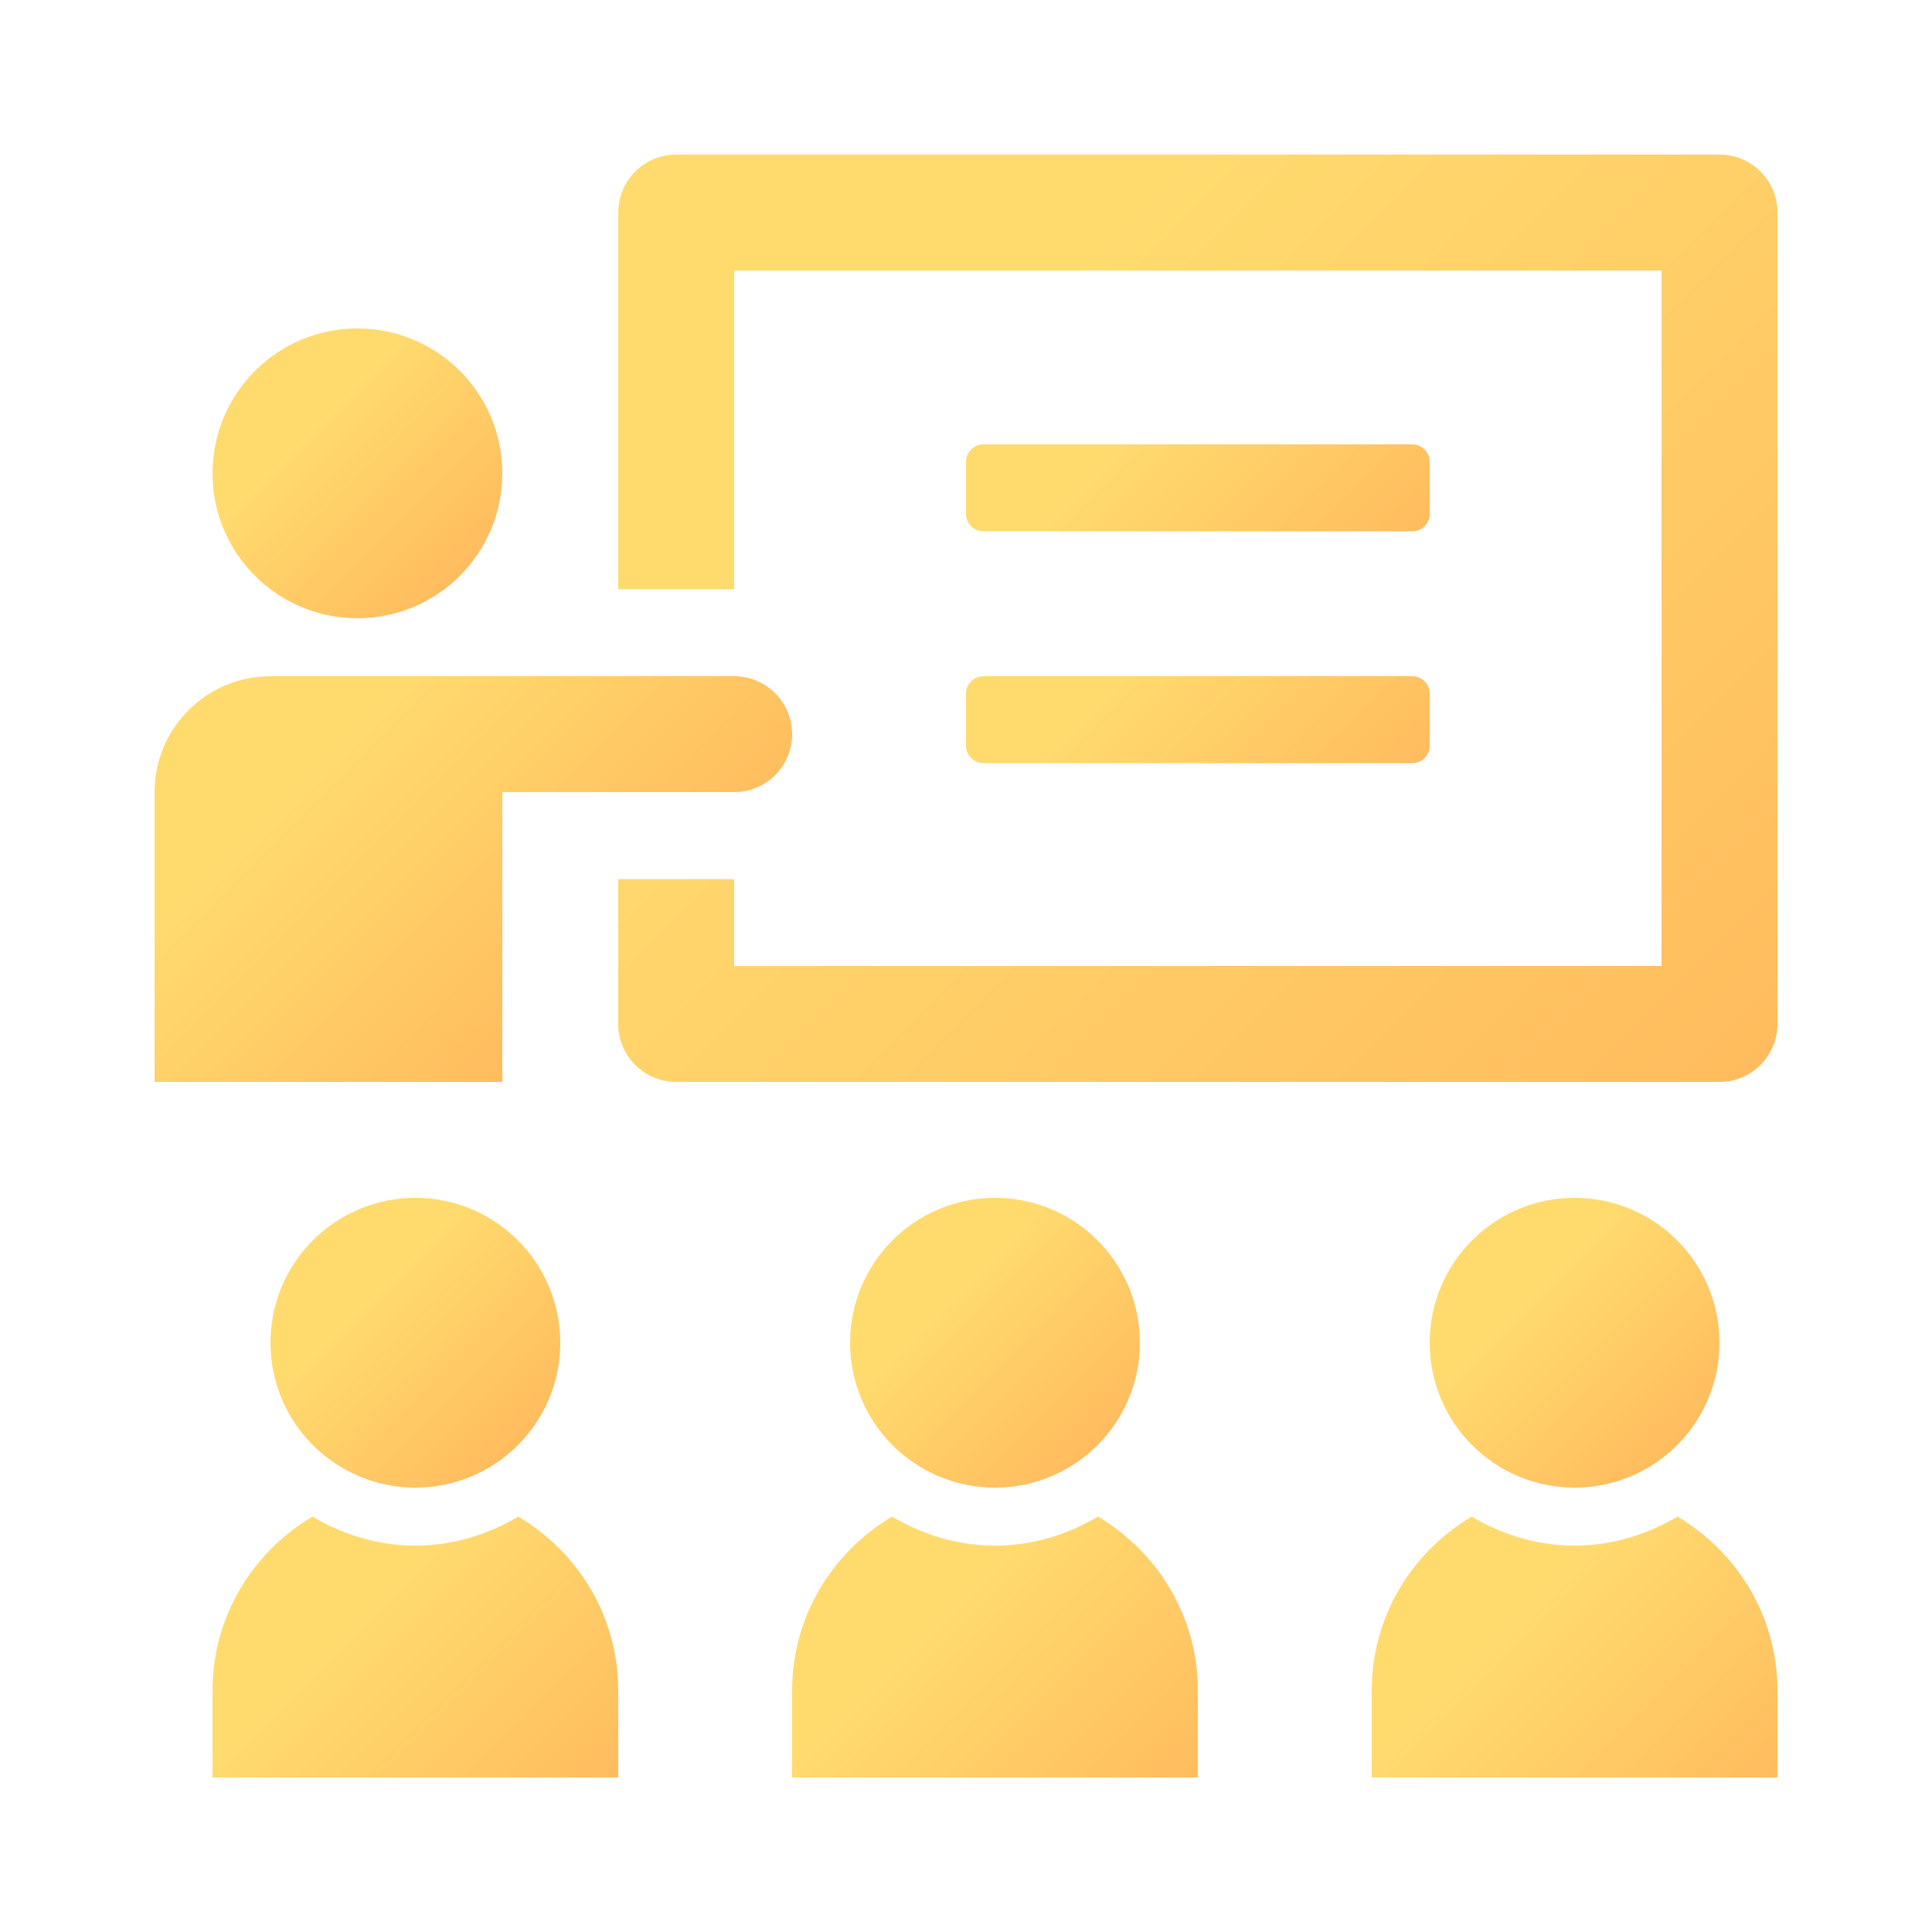 <?xml version="1.0" encoding="UTF-8"?>
<svg id="Glyph" xmlns="http://www.w3.org/2000/svg" xmlns:xlink="http://www.w3.org/1999/xlink" version="1.1" viewBox="0 0 100 100">
  <!-- Generator: Adobe Illustrator 29.7.1, SVG Export Plug-In . SVG Version: 2.1.1 Build 8)  -->
  <defs>
    <style>
      .st0 {
        fill: url(#orange_linear);
      }

      .st1 {
        fill: url(#orange_linear10);
      }

      .st2 {
        fill: url(#orange_linear4);
      }

      .st3 {
        fill: url(#orange_linear5);
      }

      .st4 {
        fill: url(#orange_linear8);
      }

      .st5 {
        fill: url(#orange_linear7);
      }

      .st6 {
        fill: url(#orange_linear9);
      }

      .st7 {
        fill: url(#orange_linear6);
      }

      .st8 {
        fill: url(#orange_linear3);
      }

      .st9 {
        fill: url(#orange_linear2);
      }

      .st10 {
        fill: url(#orange_linear1);
      }
    </style>
    <linearGradient id="orange_linear" data-name="orange linear" x1="14.05" y1="80.15" x2="28.95" y2="95.05" gradientUnits="userSpaceOnUse">
      <stop offset=".259" stop-color="#ffdb6e"/>
      <stop offset="1" stop-color="#ffbc5e"/>
    </linearGradient>
    <linearGradient id="orange_linear1" data-name="orange linear" x1="16.197" y1="64.197" x2="26.803" y2="74.803" xlink:href="#orange_linear"/>
    <linearGradient id="orange_linear2" data-name="orange linear" x1="44.05" x2="58.95" y2="95.05" xlink:href="#orange_linear"/>
    <linearGradient id="orange_linear3" data-name="orange linear" x1="46.197" y1="64.197" x2="56.803" y2="74.803" xlink:href="#orange_linear"/>
    <linearGradient id="orange_linear4" data-name="orange linear" x1="74.05" y1="80.15" x2="88.95" y2="95.05" xlink:href="#orange_linear"/>
    <linearGradient id="orange_linear5" data-name="orange linear" x1="76.197" y1="64.197" x2="86.803" y2="74.803" xlink:href="#orange_linear"/>
    <linearGradient id="orange_linear6" data-name="orange linear" x1="13.197" y1="19.197" x2="23.803" y2="29.803" xlink:href="#orange_linear"/>
    <linearGradient id="orange_linear7" data-name="orange linear" x1="35.878" y1="5.878" x2="88.122" y2="58.122" xlink:href="#orange_linear"/>
    <linearGradient id="orange_linear8" data-name="orange linear" x1="55.139" y1="18.389" x2="68.861" y2="32.111" xlink:href="#orange_linear"/>
    <linearGradient id="orange_linear9" data-name="orange linear" x1="55.139" y1="30.389" x2="68.861" y2="44.111" xlink:href="#orange_linear"/>
    <linearGradient id="orange_linear10" data-name="orange linear" x1="12.32" y1="34.199" x2="30.061" y2="51.939" xlink:href="#orange_linear"/>
  </defs>
  <path class="st0" d="M32,87.5v4.5H11v-4.5c0-3.845,2.09-7.173,5.173-9.002,1.568.931,3.375,1.502,5.327,1.502s3.759-.571,5.327-1.502c3.083,1.829,5.173,5.157,5.173,9.002Z"/>
  <path class="st10" d="M29,69.5c0,4.142-3.358,7.5-7.5,7.5s-7.5-3.358-7.5-7.5,3.358-7.5,7.5-7.5,7.5,3.358,7.5,7.5Z"/>
  <path class="st9" d="M62,87.5v4.5h-21v-4.5c0-3.845,2.09-7.173,5.173-9.002,1.568.931,3.375,1.502,5.327,1.502s3.759-.571,5.327-1.502c3.083,1.829,5.173,5.157,5.173,9.002Z"/>
  <path class="st8" d="M59,69.5c0,4.142-3.358,7.5-7.5,7.5s-7.5-3.358-7.5-7.5,3.358-7.5,7.5-7.5,7.5,3.358,7.5,7.5Z"/>
  <path class="st2" d="M92,87.5v4.5h-21v-4.5c0-3.845,2.09-7.173,5.173-9.002,1.568.931,3.375,1.502,5.327,1.502s3.759-.571,5.327-1.502c3.083,1.829,5.173,5.157,5.173,9.002Z"/>
  <path class="st3" d="M89,69.5c0,4.142-3.358,7.5-7.5,7.5s-7.5-3.358-7.5-7.5,3.358-7.5,7.5-7.5,7.5,3.358,7.5,7.5Z"/>
  <path class="st7" d="M11,24.5c0-4.142,3.358-7.5,7.5-7.5s7.5,3.358,7.5,7.5-3.358,7.5-7.5,7.5-7.5-3.358-7.5-7.5Z"/>
  <path class="st5" d="M92,11v42c0,1.657-1.342,3-3,3h-54c-1.658,0-3-1.343-3-3v-7.5h6v4.5h48V14h-48v16.5h-6V11c0-1.657,1.342-3,3-3h54c1.658,0,3,1.343,3,3Z"/>
  <path class="st4" d="M74,23.9v2.7c0,.497-.403.9-.9.9h-22.2c-.497,0-.9-.403-.9-.9v-2.7c0-.497.403-.9.9-.9h22.2c.497,0,.9.403.9.9Z"/>
  <path class="st6" d="M50,38.6v-2.7c0-.497.403-.9.9-.9h22.2c.497,0,.9.403.9.9v2.7c0,.497-.403.9-.9.9h-22.2c-.497,0-.9-.403-.9-.9Z"/>
  <path class="st1" d="M41,38c0,1.657-1.342,3-3,3h-12v15H8v-15c0-3.309,2.692-6,6-6-.365,0,23.604,0,24,0,1.658,0,3,1.343,3,3Z"/>
</svg>